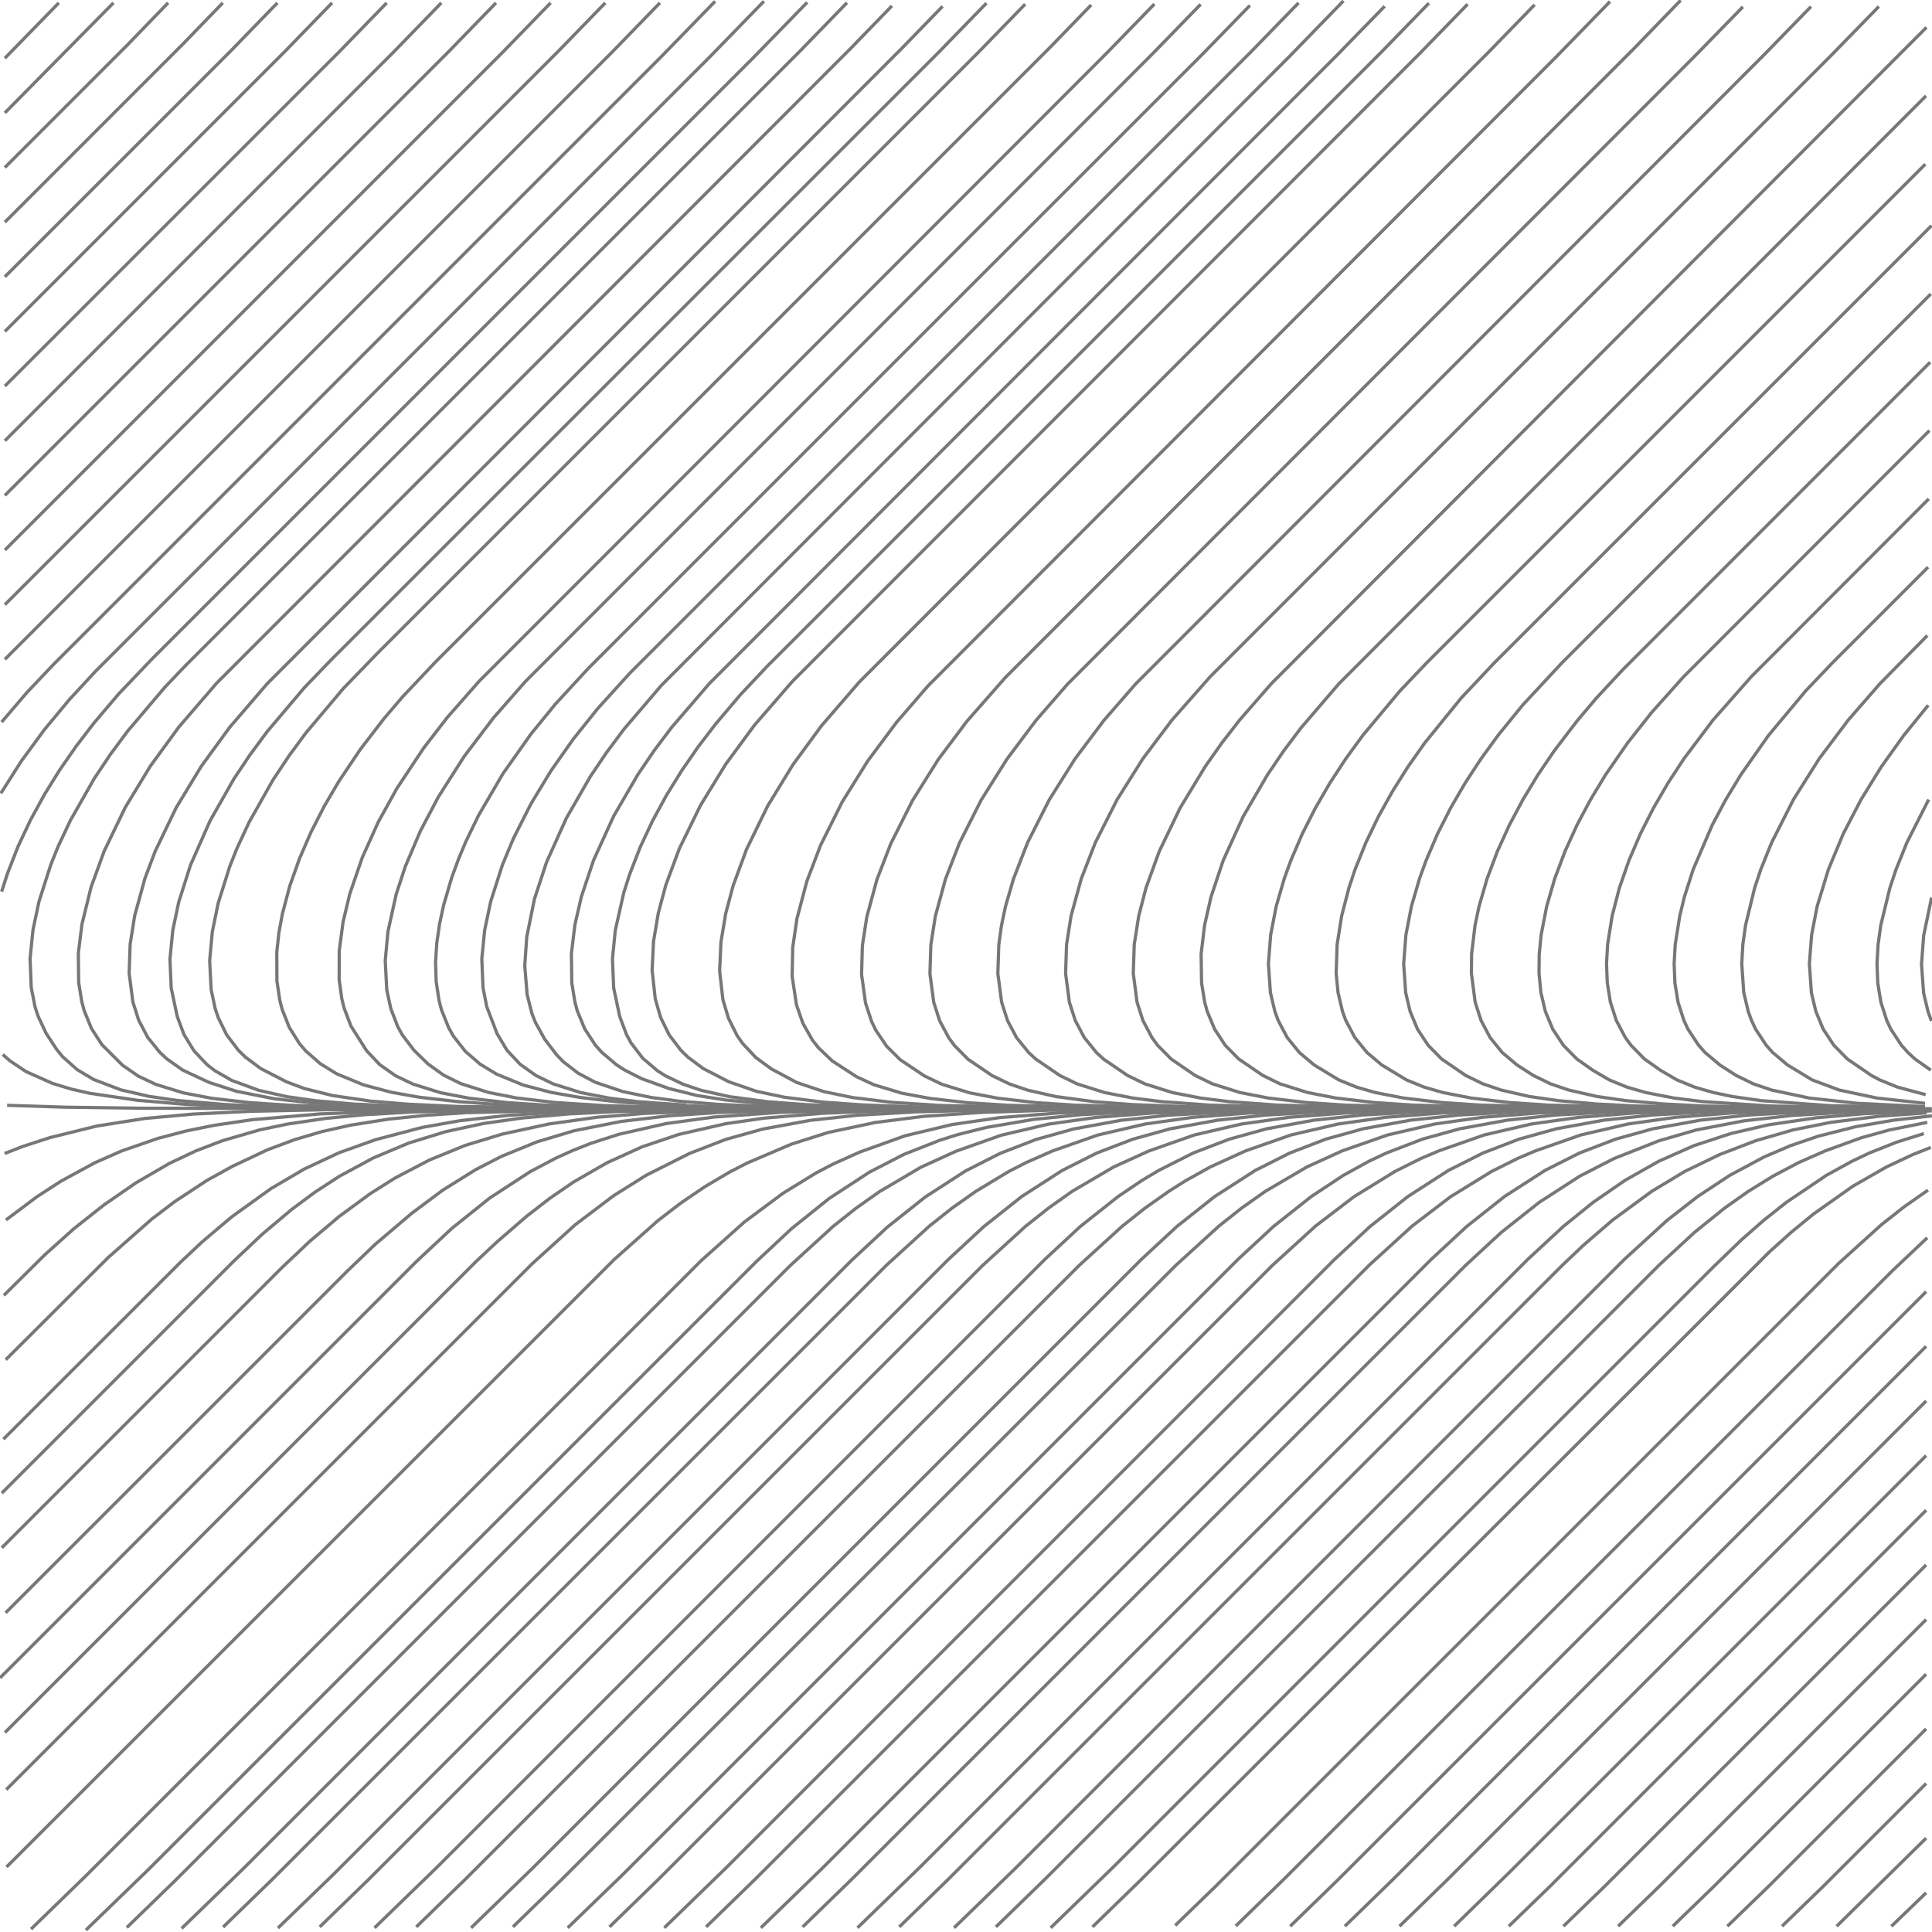 <?xml version="1.0" standalone="no"?>
<svg id="SvgjsSvg1001" width="600" height="600" xmlns="http://www.w3.org/2000/svg" version="1.1" xmlns:xlink="http://www.w3.org/1999/xlink" xmlns:svgjs="http://svgjs.com/svgjs" class="svg-paper" viewBox="0 0 600 600"><title id="SvgjsTitle11320">x=y|y=max((cos(y)+y),y)|dTest=0.0|sd=0.2|sm=0.2|ts=0.05 | generated with FlowLines</title><style>*{fill:none;stroke:#777}</style><g id="SvgjsG11321"><polyline id="SvgjsPolyline11322" points="599.62,344.35 329.62,344.37 266.62,344.74 242.63,345.43 221.69,346.91 206.83,348.94 192.21,352.26 183.64,355.02 178.06,357.21 172.59,359.68 164.63,363.88 152.07,372.07 140.37,381.44 129.41,391.68 0,521.08"   /><polyline id="SvgjsPolyline11323" points="599.62,356.35 594.05,358.56 585.9,362.38 575.49,368.34 563.24,376.99 556.28,382.69 549.59,388.71 354.34,583.78 339.28,598.42"   /><polyline id="SvgjsPolyline11324" points="599.62,332.35 594.72,328.89 592.52,326.86 590.52,324.62 587.22,319.62 585.95,316.91 584.12,311.2 583.16,305.28 582.92,299.29 583.26,293.3 584.09,287.36 586.93,275.71 588.83,270.02 592.2,261.67 598.97,248.3"   /><polyline id="SvgjsPolyline11325" points="598.03,339.96 589.34,337.64 583.79,335.38 581.14,333.97 573.72,328.89 569.52,324.62 566.22,319.62 563.92,314.09 562.54,308.26 561.92,299.29 562.62,290.32 564.33,281.49 567.83,270.02 572.44,258.94 577.97,248.3 584.28,238.09 591.26,228.34 598.83,219.02"   /><polyline id="SvgjsPolyline11326" points="598.53,348.56 586.77,350.92 578.1,353.32 566.82,357.42 558.58,361.05 550.63,365.25 542.97,369.97 535.62,375.16 526.28,382.69 515.26,392.87 324.34,583.78 309.28,598.42"   /><polyline id="SvgjsPolyline11327" points="597.84,342.65 582.94,341.02 571.21,338.53 562.79,335.38 555.1,330.72 550.52,326.86 548.52,324.62 545.22,319.62 543.95,316.91 542.92,314.09 541.54,308.26 540.92,299.29 541.26,293.3 542.09,287.36 544.93,275.71 546.83,270.02 550.2,261.67 556.97,248.3 564.97,235.61 573.98,223.63 583.83,212.32 598.56,197.36"   /><polyline id="SvgjsPolyline11328" points="598.37,345.61 583.41,346.68 568.53,348.56 556.77,350.92 545.25,354.26 534.05,358.56 523.25,363.78 512.97,369.97 500.88,378.85 491.79,386.67 485.26,392.87 294.34,583.78 279.28,598.42"   /><polyline id="SvgjsPolyline11329" points="597.82,343.67 576.84,342.65 561.94,341.02 550.21,338.53 544.53,336.6 539.14,333.97 534.1,330.72 529.52,326.86 527.52,324.62 524.22,319.62 522.95,316.91 521.12,311.2 520.16,305.28 519.92,299.29 520.26,293.3 521.67,284.42 523.09,278.59 525.83,270.02 531.74,256.24 535.97,248.3 540.64,240.6 549.26,228.34 560.8,214.53 569.08,205.84 598.78,176.14"   /><polyline id="SvgjsPolyline11330" points="597.81,344.07 567.82,343.34 546.88,341.81 537.98,340.53 532.11,339.3 526.34,337.64 520.79,335.38 515.62,332.35 510.72,328.89 506.52,324.62 504.75,322.2 501.95,316.91 500.12,311.2 499.16,305.28 498.92,299.29 499.26,293.3 500.67,284.42 502.93,275.71 505.89,267.21 509.44,258.94 513.51,250.92 518.03,243.14 522.97,235.61 531.98,223.63 543.89,210.13 598.99,154.93"   /><polyline id="SvgjsPolyline11331" points="598.35,344.71 574.36,345.34 556.4,346.42 541.49,348.1 526.77,350.92 515.25,354.26 501.3,359.77 490.63,365.25 478.03,373.39 466.28,382.69 455.26,392.87 264.34,583.78 249.28,598.42"   /><polyline id="SvgjsPolyline11332" points="582.81,344.13 549.82,343.47 528.87,342.13 519.94,341.02 511.11,339.3 505.34,337.64 499.79,335.38 494.62,332.35 489.72,328.89 485.52,324.62 482.22,319.62 479.92,314.09 478.54,308.26 477.96,302.29 478.02,296.29 478.62,290.32 480.33,281.49 482.84,272.85 486.01,264.43 489.74,256.24 493.97,248.3 498.63,240.6 505.46,230.73 512.89,221.31 522.89,210.13 599.2,133.72"   /><polyline id="SvgjsPolyline11333" points="595.35,344.46 559.36,344.87 538.37,345.61 520.42,346.98 505.57,349.07 490.97,352.46 476.82,357.42 471.3,359.77 463.25,363.78 450.48,371.65 438.57,380.75 425.26,392.87 234.34,583.78 219.28,598.42"   /><polyline id="SvgjsPolyline11334" points="561.81,344.13 528.82,343.47 516.84,342.86 504.88,341.81 495.98,340.53 487.21,338.53 481.53,336.6 476.14,333.97 471.1,330.72 466.52,326.86 462.75,322.2 459.95,316.91 458.12,311.2 456.96,302.29 457.02,296.29 458.09,287.36 459.33,281.49 461.84,272.85 465.01,264.43 468.74,256.24 472.97,248.3 477.63,240.6 482.69,233.16 489.98,223.63 495.8,216.76 503.97,207.98 599.42,112.5"   /><polyline id="SvgjsPolyline11335" points="540.81,344.13 507.82,343.47 495.84,342.86 483.88,341.81 474.98,340.53 466.21,338.53 460.53,336.6 455.14,333.97 447.72,328.89 443.52,324.62 440.22,319.62 437.92,314.09 436.54,308.26 435.92,299.29 436.62,290.32 438.33,281.49 440.84,272.85 442.89,267.21 446.44,258.94 450.51,250.92 455.03,243.14 459.97,235.61 465.26,228.34 472.83,219.02 485.08,205.84 599.63,91.29"   /><polyline id="SvgjsPolyline11336" points="565.35,344.46 529.36,344.87 508.37,345.61 490.42,346.98 475.57,349.07 460.97,352.46 446.82,357.42 441.3,359.77 433.25,363.78 420.48,371.65 408.57,380.75 395.26,392.87 204.34,583.78 189.28,598.42"   /><polyline id="SvgjsPolyline11337" points="519.81,344.13 480.83,343.2 468.85,342.41 456.94,341.02 448.11,339.3 442.34,337.64 436.79,335.38 429.1,330.72 424.52,326.86 420.75,322.2 417.95,316.91 416.92,314.09 415.54,308.26 414.96,302.29 415.26,293.3 416.67,284.42 418.93,275.71 420.83,270.02 424.19,261.67 428.1,253.56 432.48,245.7 437.28,238.09 442.46,230.73 453.8,216.76 464.08,205.84 599.84,70.08"   /><polyline id="SvgjsPolyline11338" points="535.35,344.46 499.36,344.87 478.37,345.61 460.42,346.98 445.57,349.07 430.97,352.46 416.82,357.42 405.9,362.39 392.97,369.97 385.62,375.17 378.57,380.75 365.26,392.87 174.34,583.79 159.28,598.42"   /><polyline id="SvgjsPolyline11339" points="498.81,344.13 459.83,343.2 447.85,342.41 435.94,341.02 427.11,339.3 421.34,337.64 415.79,335.38 408.1,330.72 403.52,326.86 399.75,322.21 396.95,316.91 395.92,314.09 394.54,308.26 393.92,299.29 394.62,290.32 396.33,281.49 398.84,272.85 400.89,267.21 404.44,258.94 408.51,250.92 413.03,243.14 417.96,235.61 423.26,228.34 434.8,214.53 443.08,205.84 597.93,50.99"   /><polyline id="SvgjsPolyline11340" points="505.35,344.46 469.36,344.87 448.37,345.61 430.42,346.98 415.57,349.07 400.97,352.46 386.82,357.42 375.9,362.39 368.04,366.77 362.97,369.98 355.62,375.17 348.57,380.76 335.26,392.88 144.34,583.79 129.28,598.42"   /><polyline id="SvgjsPolyline11341" points="477.81,344.13 438.83,343.2 426.85,342.41 414.94,341.02 406.1,339.3 397.53,336.6 392.14,333.97 384.72,328.9 380.51,324.63 377.22,319.63 374.91,314.09 374.12,311.2 373.16,305.28 373.02,296.29 374.09,287.36 376.08,278.59 379.88,267.21 386.09,253.57 393.63,240.6 398.69,233.16 404.1,225.97 415.82,212.32 598.14,29.77"   /><polyline id="SvgjsPolyline11342" points="456.81,344.13 417.83,343.21 405.85,342.41 393.94,341.02 385.1,339.3 376.53,336.6 371.14,333.98 363.72,328.9 359.51,324.63 357.74,322.21 354.94,316.92 353.11,311.21 351.95,302.3 352.25,293.31 353.65,284.43 355.91,275.72 360,264.44 366.49,250.92 374.26,238.1 379.44,230.74 384.96,223.63 394.81,212.33 598.28,8.5"   /><polyline id="SvgjsPolyline11343" points="475.35,344.46 439.36,344.87 418.37,345.62 400.43,346.98 385.57,349.07 370.97,352.46 356.82,357.43 345.9,362.39 332.97,369.98 325.63,375.18 318.57,380.77 305.27,392.89 114.35,583.8 99.28,598.43"   /><polyline id="SvgjsPolyline11344" points="435.81,344.13 396.83,343.21 381.87,342.14 372.93,341.03 364.1,339.31 355.53,336.6 350.14,333.98 342.71,328.91 340.51,326.88 336.73,322.22 333.93,316.93 332.1,311.22 330.93,302.31 331.23,293.33 332.63,284.44 335.81,272.87 340.16,261.69 346.93,248.32 354.92,235.63 363.94,223.64 375.84,210.15 568.83,17.06 583.49,2.02"   /><polyline id="SvgjsPolyline11345" points="445.36,344.46 412.36,344.81 388.38,345.62 370.43,346.99 355.58,349.08 340.98,352.48 326.83,357.45 318.6,361.08 313.26,363.82 302.99,370.02 295.64,375.21 288.59,380.8 275.29,392.93 84.37,583.84 69.3,598.47"   /><polyline id="SvgjsPolyline11346" points="414.81,344.13 375.82,343.21 360.86,342.14 351.93,341.03 343.1,339.32 334.52,336.62 329.13,334 321.7,328.93 319.49,326.9 315.71,322.26 312.9,316.96 311.07,311.26 309.89,302.35 310.19,293.36 311.02,287.42 312.25,281.55 314.76,272.91 319.1,261.73 325.87,248.35 333.86,235.66 342.87,223.67 352.72,212.36 547.77,17.09 562.42,2.05"   /><polyline id="SvgjsPolyline11347" points="393.8,344.13 372.81,343.83 351.82,343.05 339.86,342.15 327.96,340.56 319.19,338.57 313.51,336.64 308.11,334.04 300.67,328.99 296.45,324.74 294.67,322.33 291.84,317.05 289.99,311.34 288.8,302.44 289.08,293.45 290.47,284.56 293.63,272.99 297.97,261.81 304.73,248.43 312.72,235.73 321.72,223.74 331.56,212.43 526.61,17.15 541.27,2.11"   /><polyline id="SvgjsPolyline11348" points="415.38,344.46 379.38,344.88 358.39,345.63 340.45,347.01 325.6,349.11 311,352.53 296.87,357.53 285.96,362.51 273.04,370.13 265.7,375.33 258.66,380.93 245.37,393.07 54.45,583.98 39.38,598.61"   /><polyline id="SvgjsPolyline11349" points="372.79,344.14 333.8,343.22 321.83,342.44 309.91,341.07 301.07,339.38 292.48,336.72 287.07,334.13 279.6,329.13 275.35,324.91 271.99,319.95 270.69,317.25 268.81,311.56 267.57,302.66 267.82,293.67 269.19,284.78 272.32,273.2 276.64,262.01 283.38,248.62 291.35,235.91 300.35,223.91 312.23,210.4 507.33,15.18 521.94,0.1"   /><polyline id="SvgjsPolyline11350" points="385.44,344.47 352.45,344.83 328.46,345.66 310.52,347.08 295.68,349.23 281.1,352.72 266.99,357.79 258.78,361.48 253.46,364.26 243.23,370.53 231.2,379.48 217.79,391.47 26.85,582.37 9.64,599.1"   /><polyline id="SvgjsPolyline11351" points="351.75,344.14 312.77,343.24 300.79,342.48 288.87,341.14 280.02,339.49 271.42,336.89 265.98,334.37 258.44,329.47 254.11,325.32 252.27,322.96 249.32,317.74 247.35,312.08 246.01,303.2 246.19,294.2 247.5,285.3 250.57,273.71 254.84,262.5 261.53,249.09 269.46,236.36 278.42,224.33 288.23,212.98 483.25,17.69 499.99,0.49"   /><polyline id="SvgjsPolyline11352" points="330.68,344.15 291.69,343.3 276.72,342.32 264.81,340.86 256,339.05 247.47,336.2 239.54,331.96 234.71,328.41 230.61,324.04 228.9,321.58 226.23,316.22 224.51,310.48 223.49,301.55 223.9,292.56 225.38,283.69 227.7,275 231.85,263.75 238.42,250.27 246.25,237.48 255.12,225.39 266.89,211.78 461.96,16.52 476.6,1.47"   /><polyline id="SvgjsPolyline11353" points="364.67,344.44 325.67,344.81 304.68,345.47 286.73,346.7 271.85,348.59 257.18,351.7 245.75,355.33 231.96,361.22 226.63,363.97 218.88,368.55 211.44,373.61 204.3,379.09 190.85,391.05 2.03,579.81"   /><polyline id="SvgjsPolyline11354" points="309.54,344.15 285.54,343.79 267.56,343.12 255.59,342.27 243.68,340.77 234.88,338.91 226.38,335.97 218.39,331.85 213.59,328.27 211.45,326.17 207.82,321.4 205.18,316.02 203.51,310.26 202.52,301.33 202.96,292.35 204.46,283.48 206.8,274.79 210.97,263.55 217.56,250.08 225.4,237.3 234.29,225.22 246.08,211.62 441.14,16.37 455.78,1.31"   /><polyline id="SvgjsPolyline11355" points="308.49,344.69 284.5,345.29 266.53,346.32 251.62,347.93 236.87,350.64 225.32,353.87 214.14,358.21 200.74,364.95 190.58,371.32 178.62,380.37 165.29,392.45 1.94,555.79"   /><polyline id="SvgjsPolyline11356" points="300.31,344.24 252.32,343.52 237.34,342.75 225.39,341.62 216.5,340.23 207.77,338.06 199.31,335.01 193.96,332.3 191.45,330.67 186.87,326.79 184.88,324.55 181.6,319.54 179.31,314 178.52,311.11 177.57,305.19 177.45,296.2 178.53,287.27 180.54,278.5 184.35,267.12 190.57,253.48 198.11,240.52 203.17,233.08 208.59,225.89 220.32,212.25 415.37,16.98 430.02,1.94"   /><polyline id="SvgjsPolyline11357" points="599.96,344.35 278.96,344.3 236.96,344.05 206.97,343.25 192.01,342.23 180.09,340.82 171.23,339.27 162.53,336.99 154.21,333.58 149.08,330.47 144.55,326.55 140.85,321.84 139.36,319.24 137.13,313.68 136.36,310.77 135.46,304.85 135.26,298.85 135.65,292.87 136.51,286.93 137.78,281.07 140.32,272.44 142.39,266.81 144.71,261.27 148.64,253.18 156.21,240.24 164.87,227.99 172.45,218.69 182.61,207.66 373.52,16.74 388.17,1.69"   /><polyline id="SvgjsPolyline11358" points="287.35,344.38 221.36,344.94 200.37,345.77 185.42,346.97 170.57,349.04 155.91,352.22 144.44,355.72 133.34,360.26 122.71,365.83 115.1,370.62 105.42,377.71 96.25,385.45 87.53,393.69 0.56,480.67"   /><polyline id="SvgjsPolyline11359" points="303.19,344.53 276.19,344.93 255.21,345.75 237.27,347.25 225.4,348.97 210.78,352.31 199.42,356.15 188.5,361.11 178.1,367.1 170.68,372.19 163.57,377.7 154.49,385.55 147.92,391.7 1.53,538.05"   /><polyline id="SvgjsPolyline11360" points="324.84,344.36 246.84,344.77 222.85,345.51 207.89,346.51 192.99,348.25 178.28,351.16 166.79,354.6 155.69,359.14 147.69,363.26 137.51,369.61 127.89,376.78 116.46,386.49 107.8,394.79 1.74,500.86"   /><polyline id="SvgjsPolyline11361" points="598.75,369.6 591.38,374.76 584.3,380.33 570.96,392.4 377.91,585.43 364.98,597.96"   /><polyline id="SvgjsPolyline11362" points="599.84,317.07 598.8,314.26 597.4,308.43 596.74,299.47 597.42,290.5 599.87,278.76"   /><polyline id="SvgjsPolyline11363" points="597.49,352.04 588.91,354.74 580.55,358.07 575.13,360.64 567.24,364.98 554.81,373.36 547.76,378.96 540.99,384.89 532.35,393.21 345.68,579.89 326.3,598.69"   /><polyline id="SvgjsPolyline11364" points="599.98,346.54 588.06,347.88 576.23,349.92 564.61,352.87 556.09,355.78 547.82,359.32 537.24,364.98 527.23,371.59 517.76,378.96 504.48,391.09 315.68,579.89 296.3,598.69"   /><polyline id="SvgjsPolyline11365" points="599.93,344.98 578.95,345.87 564.01,347.14 549.17,349.33 537.49,352.04 526.09,355.78 515.13,360.64 504.69,366.55 494.81,373.36 485.48,380.9 474.48,391.09 285.68,579.89 266.3,598.69"   /><polyline id="SvgjsPolyline11366" points="587.93,344.64 560.94,345.27 542.97,346.29 528.06,347.88 513.3,350.56 501.74,353.77 490.55,358.07 479.84,363.47 467.23,371.59 455.48,380.9 444.48,391.1 255.68,579.89 236.3,598.69"   /><polyline id="SvgjsPolyline11367" points="557.93,344.64 530.94,345.27 512.97,346.29 498.06,347.88 483.3,350.56 471.74,353.77 460.55,358.08 449.84,363.47 437.23,371.59 425.48,380.9 414.48,391.1 225.68,579.89 206.3,598.69"   /><polyline id="SvgjsPolyline11368" points="527.93,344.64 500.94,345.27 482.97,346.29 468.06,347.88 453.3,350.56 441.74,353.77 430.55,358.08 425.13,360.64 417.24,364.98 407.23,371.59 395.48,380.9 384.48,391.1 193.56,582.01 176.3,598.7"   /><polyline id="SvgjsPolyline11369" points="497.93,344.64 470.94,345.27 452.97,346.29 438.06,347.88 423.3,350.56 411.74,353.77 400.55,358.08 389.84,363.48 377.23,371.59 365.48,380.9 354.48,391.1 165.68,579.9 146.31,598.7"   /><polyline id="SvgjsPolyline11370" points="467.93,344.64 440.94,345.27 422.97,346.29 408.06,347.88 393.31,350.57 381.75,353.78 370.55,358.08 359.84,363.49 354.69,366.56 347.23,371.6 335.48,380.91 324.49,391.11 135.69,579.91 116.31,598.71"   /><polyline id="SvgjsPolyline11371" points="437.94,344.64 410.95,345.28 392.98,346.3 378.06,347.89 363.31,350.58 351.76,353.8 340.56,358.11 329.85,363.51 317.25,371.63 305.5,380.95 294.51,391.15 103.59,582.07 86.33,598.75"   /><polyline id="SvgjsPolyline11372" points="407.96,344.65 383.96,345.17 363,346.32 348.08,347.92 333.34,350.63 321.78,353.86 310.6,358.19 299.9,363.62 287.31,371.76 275.57,381.09 264.59,391.3 75.79,580.1 56.41,598.89"   /><polyline id="SvgjsPolyline11373" points="378.02,344.66 354.03,345.2 336.05,346.14 321.13,347.62 306.34,350.13 297.61,352.31 291.89,354.1 280.73,358.5 270.06,363.99 257.51,372.19 245.82,381.57 234.86,391.82 46.07,580.62 26.67,599.4"   /><polyline id="SvgjsPolyline11374" points="349.44,344.33 283.44,344.04 250.45,343.06 238.49,342.17 226.6,340.59 217.82,338.63 212.13,336.72 206.72,334.14 204.18,332.54 199.62,328.65 195.98,323.9 194.55,321.26 192.45,315.65 190.59,306.85 190.2,297.87 191.08,288.92 193.72,277.22 195.55,271.51 198.81,263.12 202.63,254.97 206.92,247.07 211.66,239.41 216.77,232.01 222.23,224.86 229.99,215.7 238.21,206.96 429.13,16.04 443.76,0.98"   /><polyline id="SvgjsPolyline11375" points="286.09,344.25 241.09,343.72 223.11,342.97 211.15,342.01 202.23,340.83 193.42,339 184.9,336.12 179.59,333.33 174.86,329.67 172.79,327.49 169.15,322.72 166.25,317.48 165.17,314.68 163.7,308.87 162.97,299.91 163.59,290.94 165.98,279.19 169.72,267.79 175.87,254.12 183.35,241.13 188.39,233.67 193.77,226.46 205.46,212.78 400.49,17.49 417.22,0.28"   /><polyline id="SvgjsPolyline11376" points="268.32,344.34 190.32,344.07 157.34,343.19 142.37,342.14 130.45,340.79 121.59,339.23 112.89,336.92 104.58,333.49 99.48,330.35 94.97,326.4 93.02,324.13 89.83,319.06 87.63,313.48 86.88,310.58 86,304.65 85.96,295.66 86.61,289.69 87.7,283.79 90.01,275.1 93.02,266.62 96.61,258.37 100.71,250.36 105.27,242.6 111.96,232.64 119.28,223.13 125.12,216.29 135.43,205.39 326.34,14.47 338.87,1.54"   /><polyline id="SvgjsPolyline11377" points="213.1,343.21 198.14,342.14 189.21,341.03 180.38,339.32 171.8,336.62 166.41,334 161.53,330.53 157.44,326.15 154.36,321.01 151.16,312.61 150,306.73 149.63,297.75 150.53,288.8 152.39,279.99 156.04,268.57 159.51,260.26 164.93,249.56 171.15,239.31 178.06,229.5 185.56,220.13 195.63,209.02 388.65,15.95 403.28,0.89"   /><polyline id="SvgjsPolyline11378" points="205.39,343.88 187.4,343.34 172.43,342.4 160.52,341 151.69,339.27 143.12,336.54 137.74,333.89 132.88,330.39 128.59,326.2 124.96,321.43 123.51,318.81 121.36,313.21 120.11,307.35 119.64,298.37 120.46,289.42 123.04,277.71 125.85,269.16 130.54,258.11 136.13,247.5 144.19,234.86 153.26,222.92 163.16,211.65 358.23,16.4 372.87,1.34"   /><polyline id="SvgjsPolyline11379" points="337.8,344.35 223.8,344.47 193.8,344.8 172.81,345.44 157.84,346.37 142.93,348.02 131.12,350.12 116.62,353.94 105.32,357.98 94.46,363.07 84.12,369.15 71.95,377.91 62.79,385.66 56.23,391.82 1.06,446.95"   /><polyline id="SvgjsPolyline11380" points="242.94,344.44 191.95,345.19 176.97,345.91 162.02,347.22 150.15,348.91 138.42,351.44 126.96,354.97 115.9,359.62 105.35,365.33 97.81,370.24 90.58,375.6 81.4,383.33 72.68,391.57 0.56,463.7"   /><polyline id="SvgjsPolyline11381" points="598.54,384.39 587.64,394.69 398.84,583.49 383.79,598.13"   /><polyline id="SvgjsPolyline11382" points="276.41,344.35 174.41,344.41 129.41,344.8 99.44,345.93 78.51,347.71 66.64,349.45 57.82,351.23 49.12,353.51 37.78,357.43 29.54,361.06 19,366.78 11.45,371.67 1.85,378.87"   /><polyline id="SvgjsPolyline11383" points="190.56,343.89 169.57,343.22 157.6,342.43 145.68,341.06 136.84,339.36 128.26,336.68 122.85,334.09 117.95,330.65 113.84,326.3 109.02,318.71 106.88,313.11 106.16,310.2 105.33,304.26 105.35,295.27 106.54,286.35 108.63,277.6 112.53,266.26 117.46,255.32 123.27,244.82 131.56,232.33 138.89,222.83 148.79,211.57 343.86,16.32 358.5,1.26"   /><polyline id="SvgjsPolyline11384" points="187.11,344.24 142.12,343.62 127.13,342.95 115.17,341.97 103.3,340.24 94.57,338.07 88.95,335.97 80.96,331.84 76.16,328.26 74.02,326.16 70.4,321.39 67.76,316.01 66.81,313.16 65.57,307.3 65.11,298.32 65.94,289.36 67.74,280.55 71.34,269.11 73.56,263.53 77.35,255.37 84.72,242.31 89.69,234.82 95.03,227.57 106.63,213.81 117.06,203.03 303.73,16.36 318.37,1.3"   /><polyline id="SvgjsPolyline11385" points="183.64,344.58 144.65,345.56 132.68,346.33 120.74,347.55 108.89,349.42 100.11,351.39 91.48,353.93 83.05,357.08 72.2,362.2 64.32,366.55 54.3,373.14 47.14,378.59 33.64,390.49 1.78,422.27"   /><polyline id="SvgjsPolyline11386" points="598.18,401.14 415.74,583.57 400.68,598.21"   /><polyline id="SvgjsPolyline11387" points="151.08,344.17 109.09,343.27 97.12,342.53 85.19,341.23 73.42,338.91 64.87,336.13 56.73,332.32 51.83,328.86 49.63,326.82 45.87,322.16 43.08,316.86 41.26,311.15 40.11,302.23 40.42,293.25 41.83,284.36 45.01,272.8 48.19,264.38 54.69,250.87 62.46,238.05 71.29,225.92 83.02,212.28 280.19,14.88 292.73,1.97"   /><polyline id="SvgjsPolyline11388" points="153.65,344.32 102.65,344.15 75.66,343.72 57.67,342.97 42.73,341.71 27.89,339.54 22.04,338.2 16.3,336.46 8.09,332.8 3.11,329.47 0.85,327.5"   /><polyline id="SvgjsPolyline11389" points="239.21,344.35 164.21,344.56 128.22,345.33 113.25,346.18 101.3,347.31 89.43,349.06 80.62,350.9 69.1,354.24 60.7,357.47 52.57,361.32 42.2,367.35 32.32,374.17 22.91,381.61 13.98,389.62 1.2,402.29"   /><polyline id="SvgjsPolyline11390" points="215.87,344.35 101.87,344.63 77.87,345.12 59.89,345.99 44.96,347.35 30.14,349.68 15.58,353.27 7.03,356.05 1.44,358.23"   /><polyline id="SvgjsPolyline11391" points="176,344.26 128.01,343.68 110.03,342.88 98.07,341.85 89.16,340.59 80.38,338.62 71.95,335.52 66.75,332.53 64.37,330.7 60.25,326.36 57.12,321.25 55.03,315.63 53.17,306.84 52.78,297.86 53.66,288.9 55.52,280.1 59.16,268.67 65.21,254.96 72.62,241.92 77.62,234.44 82.97,227.2 94.6,213.47 102.92,204.83 291.72,16.03 306.35,0.97"   /><polyline id="SvgjsPolyline11392" points="598.18,418.11 432.71,583.57 417.65,598.21"   /><polyline id="SvgjsPolyline11393" points="131.69,344.16 107.69,343.83 89.7,343.23 77.72,342.45 65.8,341.09 56.96,339.41 48.37,336.76 42.95,334.2 38.02,330.79 31.66,324.44 28.41,319.41 26.14,313.86 25.37,310.97 24.43,305.04 24.33,296.05 25.43,287.12 28.29,275.48 32.4,264.21 38.92,250.71 46.71,237.89 55.55,225.78 67.29,212.14 264.46,14.75 276.99,1.83"   /><polyline id="SvgjsPolyline11394" points="130.08,344.25 85.09,343.66 70.1,343.03 55.15,341.78 46.25,340.48 37.48,338.45 29.09,335.25 23.94,332.17 19.47,328.19 17.57,325.87 14.29,320.84 11.76,315.42 10.85,312.56 9.7,306.67 9.34,297.69 10.25,288.74 12.12,279.94 15.78,268.52 18.02,262.95 21.85,254.81 29.27,241.78 34.27,234.3 39.63,227.07 51.27,213.35 57.48,206.83 248.4,15.91 263.03,0.85"   /><polyline id="SvgjsPolyline11395" points="152.2,344.34 44.2,344.17 20.2,343.85 2.21,343.26"   /><polyline id="SvgjsPolyline11396" points="598.18,435.08 449.68,583.57 434.63,598.21"   /><polyline id="SvgjsPolyline11397" points="0.51,276.9 2.35,271.19 5.63,262.82 9.46,254.68 13.78,246.78 18.53,239.13 23.66,231.74 29.13,224.6 36.9,215.45 47.25,204.6 233.93,17.93 250.68,0.74"   /><polyline id="SvgjsPolyline11398" points="598.18,452.05 468.78,581.45 451.6,598.21"   /><polyline id="SvgjsPolyline11399" points="0.27,246.36 6.71,236.24 13.81,226.57 21.47,217.34 29.62,208.52 220.52,17.58 237.25,0.38"   /><polyline id="SvgjsPolyline11400" points="598.18,469.02 481.5,585.69 468.57,598.21"   /><polyline id="SvgjsPolyline11401" points="0.51,224.25 8.3,215.12 16.55,206.41 205.35,17.61 222.09,0.41"   /><polyline id="SvgjsPolyline11402" points="598.18,485.99 498.47,585.69 485.54,598.21"   /><polyline id="SvgjsPolyline11403" points="1.51,204.76 190.31,15.96 204.94,0.89"   /><polyline id="SvgjsPolyline11404" points="598.18,502.96 515.44,585.69 502.51,598.21"   /><polyline id="SvgjsPolyline11405" points="1.51,187.79 173.34,15.96 187.97,0.89"   /><polyline id="SvgjsPolyline11406" points="598.18,519.94 532.41,585.69 519.48,598.21"   /><polyline id="SvgjsPolyline11407" points="1.51,170.82 156.37,15.96 171,0.89"   /><polyline id="SvgjsPolyline11408" points="598.18,536.91 549.38,585.69 536.45,598.21"   /><polyline id="SvgjsPolyline11409" points="1.51,153.85 139.4,15.96 154.03,0.89"   /><polyline id="SvgjsPolyline11410" points="598.18,553.88 566.35,585.69 553.42,598.21"   /><polyline id="SvgjsPolyline11411" points="1.51,136.88 122.43,15.96 137.06,0.89"   /><polyline id="SvgjsPolyline11412" points="598.18,570.85 570.39,598.21"   /><polyline id="SvgjsPolyline11413" points="1.51,119.9 105.46,15.96 120.09,0.89"   /><polyline id="SvgjsPolyline11414" points="598.18,587.82 587.38,598.23"   /><polyline id="SvgjsPolyline11415" points="1.51,102.93 88.49,15.96 103.12,0.89"   /><polyline id="SvgjsPolyline11416" points="1.51,85.96 71.52,15.96 86.15,0.89"   /><polyline id="SvgjsPolyline11417" points="1.51,68.99 56.66,13.83 69.18,0.89"   /><polyline id="SvgjsPolyline11418" points="1.51,52.02 39.69,13.83 52.2,0.89"   /><polyline id="SvgjsPolyline11419" points="1.51,35.05 35.23,0.89"   /><polyline id="SvgjsPolyline11420" points="1.51,18.08 18.26,0.89"   /></g></svg>